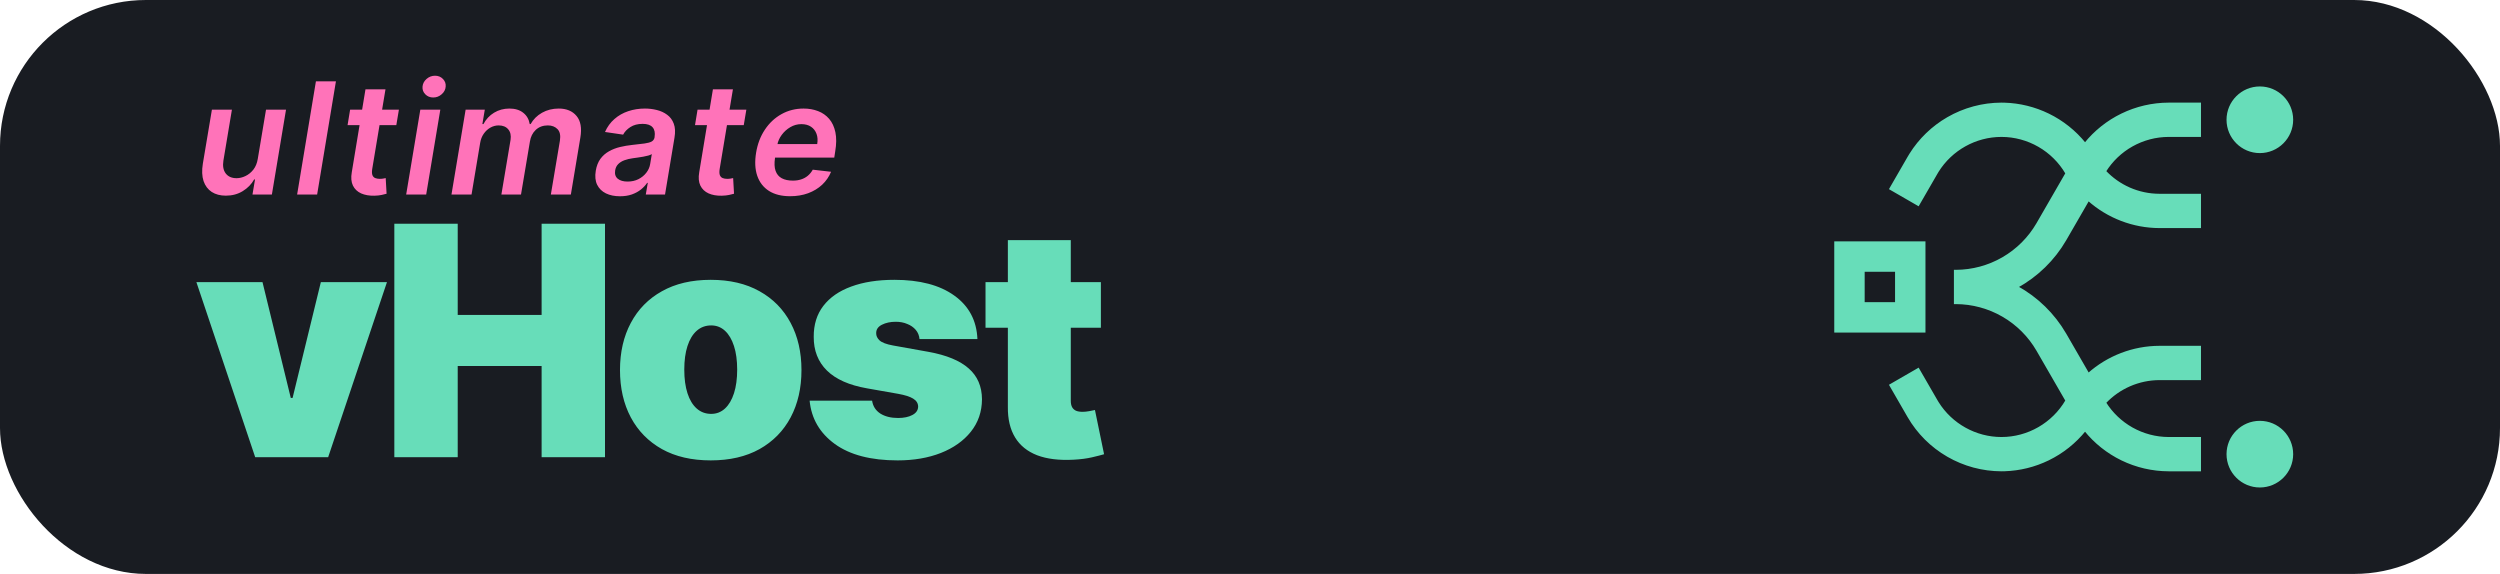 <svg width="257" height="59" viewBox="0 0 257 59" fill="none" xmlns="http://www.w3.org/2000/svg">
<rect width="257" height="59" rx="15" fill="#191C22"/>
<path d="M26.5 16.329L27.347 11.273H29.403L27.949 20H25.954L26.216 18.449H26.125C25.852 18.938 25.462 19.337 24.954 19.648C24.451 19.958 23.871 20.114 23.216 20.114C22.644 20.114 22.161 19.987 21.767 19.733C21.373 19.475 21.093 19.102 20.926 18.614C20.763 18.121 20.739 17.526 20.852 16.829L21.784 11.273H23.841L22.966 16.511C22.879 17.064 22.958 17.504 23.204 17.829C23.454 18.155 23.826 18.318 24.318 18.318C24.621 18.318 24.926 18.244 25.233 18.097C25.544 17.949 25.814 17.729 26.046 17.438C26.276 17.142 26.428 16.773 26.5 16.329ZM34.533 8.364L32.601 20H30.544L32.476 8.364H34.533ZM41.008 11.273L40.741 12.864H35.73L35.991 11.273H41.008ZM37.571 9.182H39.628L38.264 17.375C38.222 17.651 38.23 17.864 38.287 18.011C38.347 18.155 38.444 18.254 38.577 18.307C38.713 18.36 38.866 18.386 39.037 18.386C39.162 18.386 39.279 18.377 39.389 18.358C39.499 18.335 39.586 18.318 39.65 18.307L39.741 19.915C39.616 19.953 39.448 19.994 39.236 20.04C39.027 20.085 38.777 20.112 38.486 20.119C37.963 20.131 37.508 20.051 37.122 19.881C36.739 19.706 36.459 19.439 36.281 19.079C36.107 18.716 36.067 18.261 36.162 17.716L37.571 9.182ZM41.754 20L43.209 11.273H45.265L43.811 20H41.754ZM44.538 10.023C44.209 10.023 43.936 9.913 43.72 9.693C43.504 9.473 43.409 9.21 43.436 8.903C43.462 8.597 43.6 8.333 43.85 8.114C44.104 7.894 44.394 7.784 44.72 7.784C45.049 7.784 45.32 7.894 45.532 8.114C45.748 8.333 45.843 8.597 45.816 8.903C45.794 9.21 45.655 9.473 45.402 9.693C45.152 9.913 44.864 10.023 44.538 10.023ZM46.411 20L47.866 11.273H49.838L49.588 12.756H49.696C49.961 12.256 50.326 11.866 50.792 11.585C51.258 11.301 51.783 11.159 52.366 11.159C52.953 11.159 53.427 11.303 53.786 11.591C54.15 11.875 54.374 12.263 54.457 12.756H54.548C54.821 12.267 55.211 11.879 55.718 11.591C56.23 11.303 56.803 11.159 57.44 11.159C58.235 11.159 58.845 11.413 59.269 11.921C59.694 12.428 59.824 13.169 59.661 14.142L58.684 20H56.627L57.559 14.46C57.642 13.919 57.559 13.523 57.309 13.273C57.063 13.019 56.732 12.892 56.315 12.892C55.819 12.892 55.406 13.046 55.076 13.352C54.751 13.659 54.55 14.061 54.474 14.557L53.559 20H51.542L52.485 14.375C52.553 13.924 52.474 13.564 52.247 13.296C52.023 13.027 51.694 12.892 51.258 12.892C50.963 12.892 50.68 12.968 50.411 13.119C50.142 13.271 49.913 13.483 49.724 13.756C49.538 14.025 49.417 14.337 49.36 14.693L48.474 20H46.411ZM63.734 20.176C63.181 20.176 62.7 20.078 62.291 19.881C61.882 19.68 61.58 19.384 61.387 18.994C61.198 18.604 61.151 18.123 61.245 17.551C61.328 17.059 61.488 16.651 61.722 16.329C61.961 16.008 62.253 15.75 62.597 15.557C62.946 15.36 63.325 15.212 63.734 15.114C64.147 15.015 64.567 14.943 64.995 14.898C65.518 14.845 65.94 14.796 66.262 14.75C66.588 14.704 66.832 14.636 66.995 14.546C67.158 14.451 67.257 14.307 67.291 14.114V14.079C67.359 13.652 67.291 13.32 67.086 13.085C66.882 12.85 66.541 12.733 66.063 12.733C65.563 12.733 65.143 12.843 64.802 13.062C64.461 13.282 64.213 13.542 64.058 13.841L62.194 13.568C62.429 13.038 62.751 12.595 63.16 12.239C63.569 11.879 64.041 11.61 64.575 11.432C65.113 11.25 65.686 11.159 66.296 11.159C66.713 11.159 67.12 11.208 67.518 11.307C67.919 11.405 68.274 11.568 68.58 11.796C68.891 12.019 69.118 12.324 69.262 12.71C69.41 13.097 69.435 13.579 69.336 14.159L68.365 20H66.387L66.592 18.801H66.524C66.361 19.044 66.149 19.271 65.887 19.483C65.626 19.691 65.315 19.86 64.955 19.989C64.596 20.114 64.188 20.176 63.734 20.176ZM64.512 18.665C64.925 18.665 65.296 18.583 65.626 18.421C65.955 18.254 66.226 18.034 66.438 17.761C66.65 17.489 66.783 17.191 66.836 16.869L67.007 15.841C66.931 15.894 66.813 15.943 66.654 15.989C66.495 16.034 66.317 16.074 66.12 16.108C65.927 16.142 65.736 16.172 65.546 16.199C65.357 16.225 65.194 16.248 65.058 16.267C64.743 16.309 64.455 16.377 64.194 16.472C63.937 16.566 63.722 16.699 63.552 16.869C63.385 17.036 63.281 17.252 63.239 17.517C63.179 17.892 63.268 18.178 63.507 18.375C63.745 18.568 64.08 18.665 64.512 18.665ZM76.725 11.273L76.458 12.864H71.447L71.708 11.273H76.725ZM73.288 9.182H75.344L73.981 17.375C73.939 17.651 73.947 17.864 74.004 18.011C74.064 18.155 74.161 18.254 74.293 18.307C74.43 18.36 74.583 18.386 74.754 18.386C74.879 18.386 74.996 18.377 75.106 18.358C75.216 18.335 75.303 18.318 75.367 18.307L75.458 19.915C75.333 19.953 75.165 19.994 74.952 20.04C74.744 20.085 74.494 20.112 74.202 20.119C73.68 20.131 73.225 20.051 72.839 19.881C72.456 19.706 72.176 19.439 71.998 19.079C71.824 18.716 71.784 18.261 71.879 17.716L73.288 9.182ZM81.218 20.171C80.343 20.171 79.62 19.989 79.047 19.625C78.475 19.258 78.074 18.739 77.843 18.068C77.616 17.394 77.578 16.6 77.729 15.688C77.877 14.79 78.178 14.002 78.633 13.324C79.087 12.642 79.656 12.112 80.337 11.733C81.023 11.35 81.781 11.159 82.61 11.159C83.148 11.159 83.642 11.246 84.093 11.421C84.544 11.591 84.924 11.856 85.235 12.216C85.546 12.576 85.76 13.034 85.877 13.591C85.995 14.144 85.989 14.803 85.86 15.568L85.763 16.199H78.604L78.826 14.812H84.008C84.076 14.419 84.053 14.068 83.939 13.761C83.826 13.451 83.636 13.206 83.371 13.028C83.106 12.85 82.775 12.761 82.377 12.761C81.972 12.761 81.593 12.866 81.241 13.074C80.892 13.278 80.599 13.544 80.36 13.869C80.121 14.195 79.97 14.538 79.906 14.898L79.672 16.227C79.589 16.773 79.608 17.218 79.729 17.562C79.85 17.907 80.063 18.161 80.366 18.324C80.669 18.487 81.051 18.568 81.513 18.568C81.816 18.568 82.097 18.526 82.354 18.443C82.612 18.36 82.841 18.235 83.042 18.068C83.246 17.898 83.417 17.689 83.553 17.443L85.434 17.659C85.225 18.167 84.921 18.61 84.519 18.989C84.118 19.364 83.636 19.655 83.076 19.864C82.519 20.068 81.9 20.171 81.218 20.171Z" fill="#FF73B9"/>
<path d="M39.781 29L33.734 47H26.234L20.188 29H26.984L29.891 40.906H30.078L32.984 29H39.781ZM40.537 47V23H47.053V32.375H55.678V23H62.194V47H55.678V37.625H47.053V47H40.537ZM73.063 47.328C71.11 47.328 69.438 46.941 68.047 46.168C66.657 45.387 65.59 44.301 64.848 42.91C64.106 41.512 63.735 39.891 63.735 38.047C63.735 36.203 64.106 34.586 64.848 33.195C65.59 31.797 66.657 30.711 68.047 29.938C69.438 29.156 71.11 28.766 73.063 28.766C75.016 28.766 76.688 29.156 78.079 29.938C79.469 30.711 80.536 31.797 81.278 33.195C82.02 34.586 82.391 36.203 82.391 38.047C82.391 39.891 82.02 41.512 81.278 42.91C80.536 44.301 79.469 45.387 78.079 46.168C76.688 46.941 75.016 47.328 73.063 47.328ZM73.11 42.547C73.657 42.547 74.129 42.363 74.528 41.996C74.926 41.629 75.235 41.105 75.454 40.426C75.672 39.746 75.782 38.938 75.782 38C75.782 37.055 75.672 36.246 75.454 35.574C75.235 34.895 74.926 34.371 74.528 34.004C74.129 33.637 73.657 33.453 73.11 33.453C72.532 33.453 72.036 33.637 71.622 34.004C71.207 34.371 70.891 34.895 70.672 35.574C70.454 36.246 70.344 37.055 70.344 38C70.344 38.938 70.454 39.746 70.672 40.426C70.891 41.105 71.207 41.629 71.622 41.996C72.036 42.363 72.532 42.547 73.11 42.547ZM100.479 34.859H94.526C94.495 34.492 94.366 34.176 94.139 33.91C93.913 33.645 93.62 33.441 93.26 33.301C92.909 33.152 92.518 33.078 92.089 33.078C91.534 33.078 91.057 33.18 90.659 33.383C90.26 33.586 90.065 33.875 90.073 34.25C90.065 34.516 90.178 34.762 90.413 34.988C90.655 35.215 91.12 35.391 91.807 35.516L95.464 36.172C97.307 36.508 98.678 37.074 99.577 37.871C100.483 38.66 100.94 39.719 100.948 41.047C100.94 42.328 100.557 43.441 99.799 44.387C99.049 45.324 98.022 46.051 96.718 46.566C95.421 47.074 93.94 47.328 92.276 47.328C89.526 47.328 87.374 46.766 85.819 45.641C84.272 44.516 83.409 43.031 83.229 41.188H89.651C89.737 41.758 90.018 42.199 90.495 42.512C90.979 42.816 91.589 42.969 92.323 42.969C92.917 42.969 93.405 42.867 93.788 42.664C94.178 42.461 94.378 42.172 94.385 41.797C94.378 41.453 94.206 41.18 93.87 40.977C93.542 40.773 93.026 40.609 92.323 40.484L89.135 39.922C87.299 39.602 85.924 38.992 85.01 38.094C84.096 37.195 83.643 36.039 83.651 34.625C83.643 33.375 83.971 32.316 84.635 31.449C85.307 30.574 86.264 29.91 87.507 29.457C88.757 28.996 90.237 28.766 91.948 28.766C94.549 28.766 96.6 29.305 98.1 30.383C99.608 31.461 100.401 32.953 100.479 34.859ZM113.171 29V33.688H101.311V29H113.171ZM103.608 24.688H110.077V41.211C110.077 41.461 110.12 41.672 110.206 41.844C110.292 42.008 110.425 42.133 110.604 42.219C110.784 42.297 111.015 42.336 111.296 42.336C111.491 42.336 111.718 42.312 111.976 42.266C112.241 42.219 112.436 42.18 112.561 42.148L113.499 46.695C113.21 46.781 112.796 46.887 112.257 47.012C111.726 47.137 111.093 47.219 110.358 47.258C108.874 47.336 107.628 47.184 106.62 46.801C105.612 46.41 104.854 45.797 104.347 44.961C103.839 44.125 103.593 43.078 103.608 41.82V24.688Z" fill="#67DDB9"/>
<path d="M232.312 9.037C234.121 9.037 235.588 10.504 235.588 12.312C235.588 14.121 234.121 15.588 232.312 15.588C230.504 15.588 229.037 14.121 229.037 12.312C229.037 10.504 230.504 9.037 232.312 9.037Z" fill="#67DDB9" stroke="#67DDB9" stroke-width="0.3"/>
<path d="M232.312 43.412C234.121 43.412 235.588 44.879 235.588 46.688C235.588 48.496 234.121 49.963 232.312 49.963C230.504 49.963 229.037 48.496 229.037 46.688C229.037 44.879 230.504 43.412 232.312 43.412Z" fill="#67DDB9" stroke="#67DDB9" stroke-width="0.3"/>
<path d="M197.938 24.812H188.562V34.188H197.938V24.812ZM194.812 31.062H191.688V27.938H194.812V31.062Z" fill="#67DDB9"/>
<path d="M226.162 10.65V13.975H222.938C221.617 13.978 220.32 14.32 219.169 14.967C218.041 15.601 217.09 16.509 216.404 17.606C217.114 18.357 217.966 18.959 218.913 19.374C219.883 19.799 220.931 20.019 221.989 20.021H226.162V23.347H221.988C219.293 23.338 216.698 22.341 214.687 20.551L212.315 24.659V24.66C211.132 26.692 209.418 28.361 207.362 29.496C209.419 30.632 211.132 32.303 212.315 34.337V34.338L214.687 38.445C216.698 36.655 219.293 35.659 221.988 35.65H226.162V38.975H221.989C220.931 38.978 219.884 39.2 218.914 39.625C217.968 40.04 217.116 40.641 216.406 41.392C217.092 42.489 218.042 43.397 219.17 44.032C220.321 44.679 221.618 45.022 222.938 45.025H226.162V48.35H222.938C221.267 48.346 219.619 47.964 218.117 47.233C216.653 46.52 215.364 45.493 214.343 44.226C213.321 45.492 212.034 46.52 210.57 47.232C209.162 47.918 207.625 48.296 206.063 48.345L205.75 48.35C203.814 48.345 201.912 47.834 200.235 46.866C198.557 45.899 197.162 44.509 196.19 42.835V42.834L194.369 39.678L194.32 39.592L194.406 39.542L197.113 37.98L197.199 37.929L197.249 38.016L199.071 41.169L199.203 41.389C200.606 43.638 203.092 45.025 205.75 45.025C208.49 45.025 211.047 43.551 212.424 41.179L209.436 36.002C208.584 34.534 207.363 33.315 205.894 32.466C204.425 31.617 202.759 31.167 201.063 31.162H200.962V27.838H201.063C202.759 27.833 204.425 27.383 205.894 26.534C207.363 25.685 208.584 24.466 209.436 22.998L212.424 17.82C211.047 15.448 208.491 13.975 205.75 13.975C203.09 13.975 200.604 15.362 199.201 17.611L199.07 17.831L197.249 20.984L197.199 21.071L197.113 21.02L194.406 19.458L194.32 19.408L194.369 19.322L196.19 16.167L196.377 15.856C197.338 14.32 198.662 13.041 200.235 12.134C201.912 11.166 203.814 10.655 205.75 10.65L206.063 10.655C207.626 10.703 209.162 11.081 210.571 11.767C212.035 12.479 213.322 13.507 214.343 14.773C215.364 13.506 216.653 12.479 218.117 11.767C219.619 11.036 221.267 10.654 222.938 10.65H226.162Z" fill="#67DDB9" stroke="#67DDB9" stroke-width="0.2"/>
</svg>
